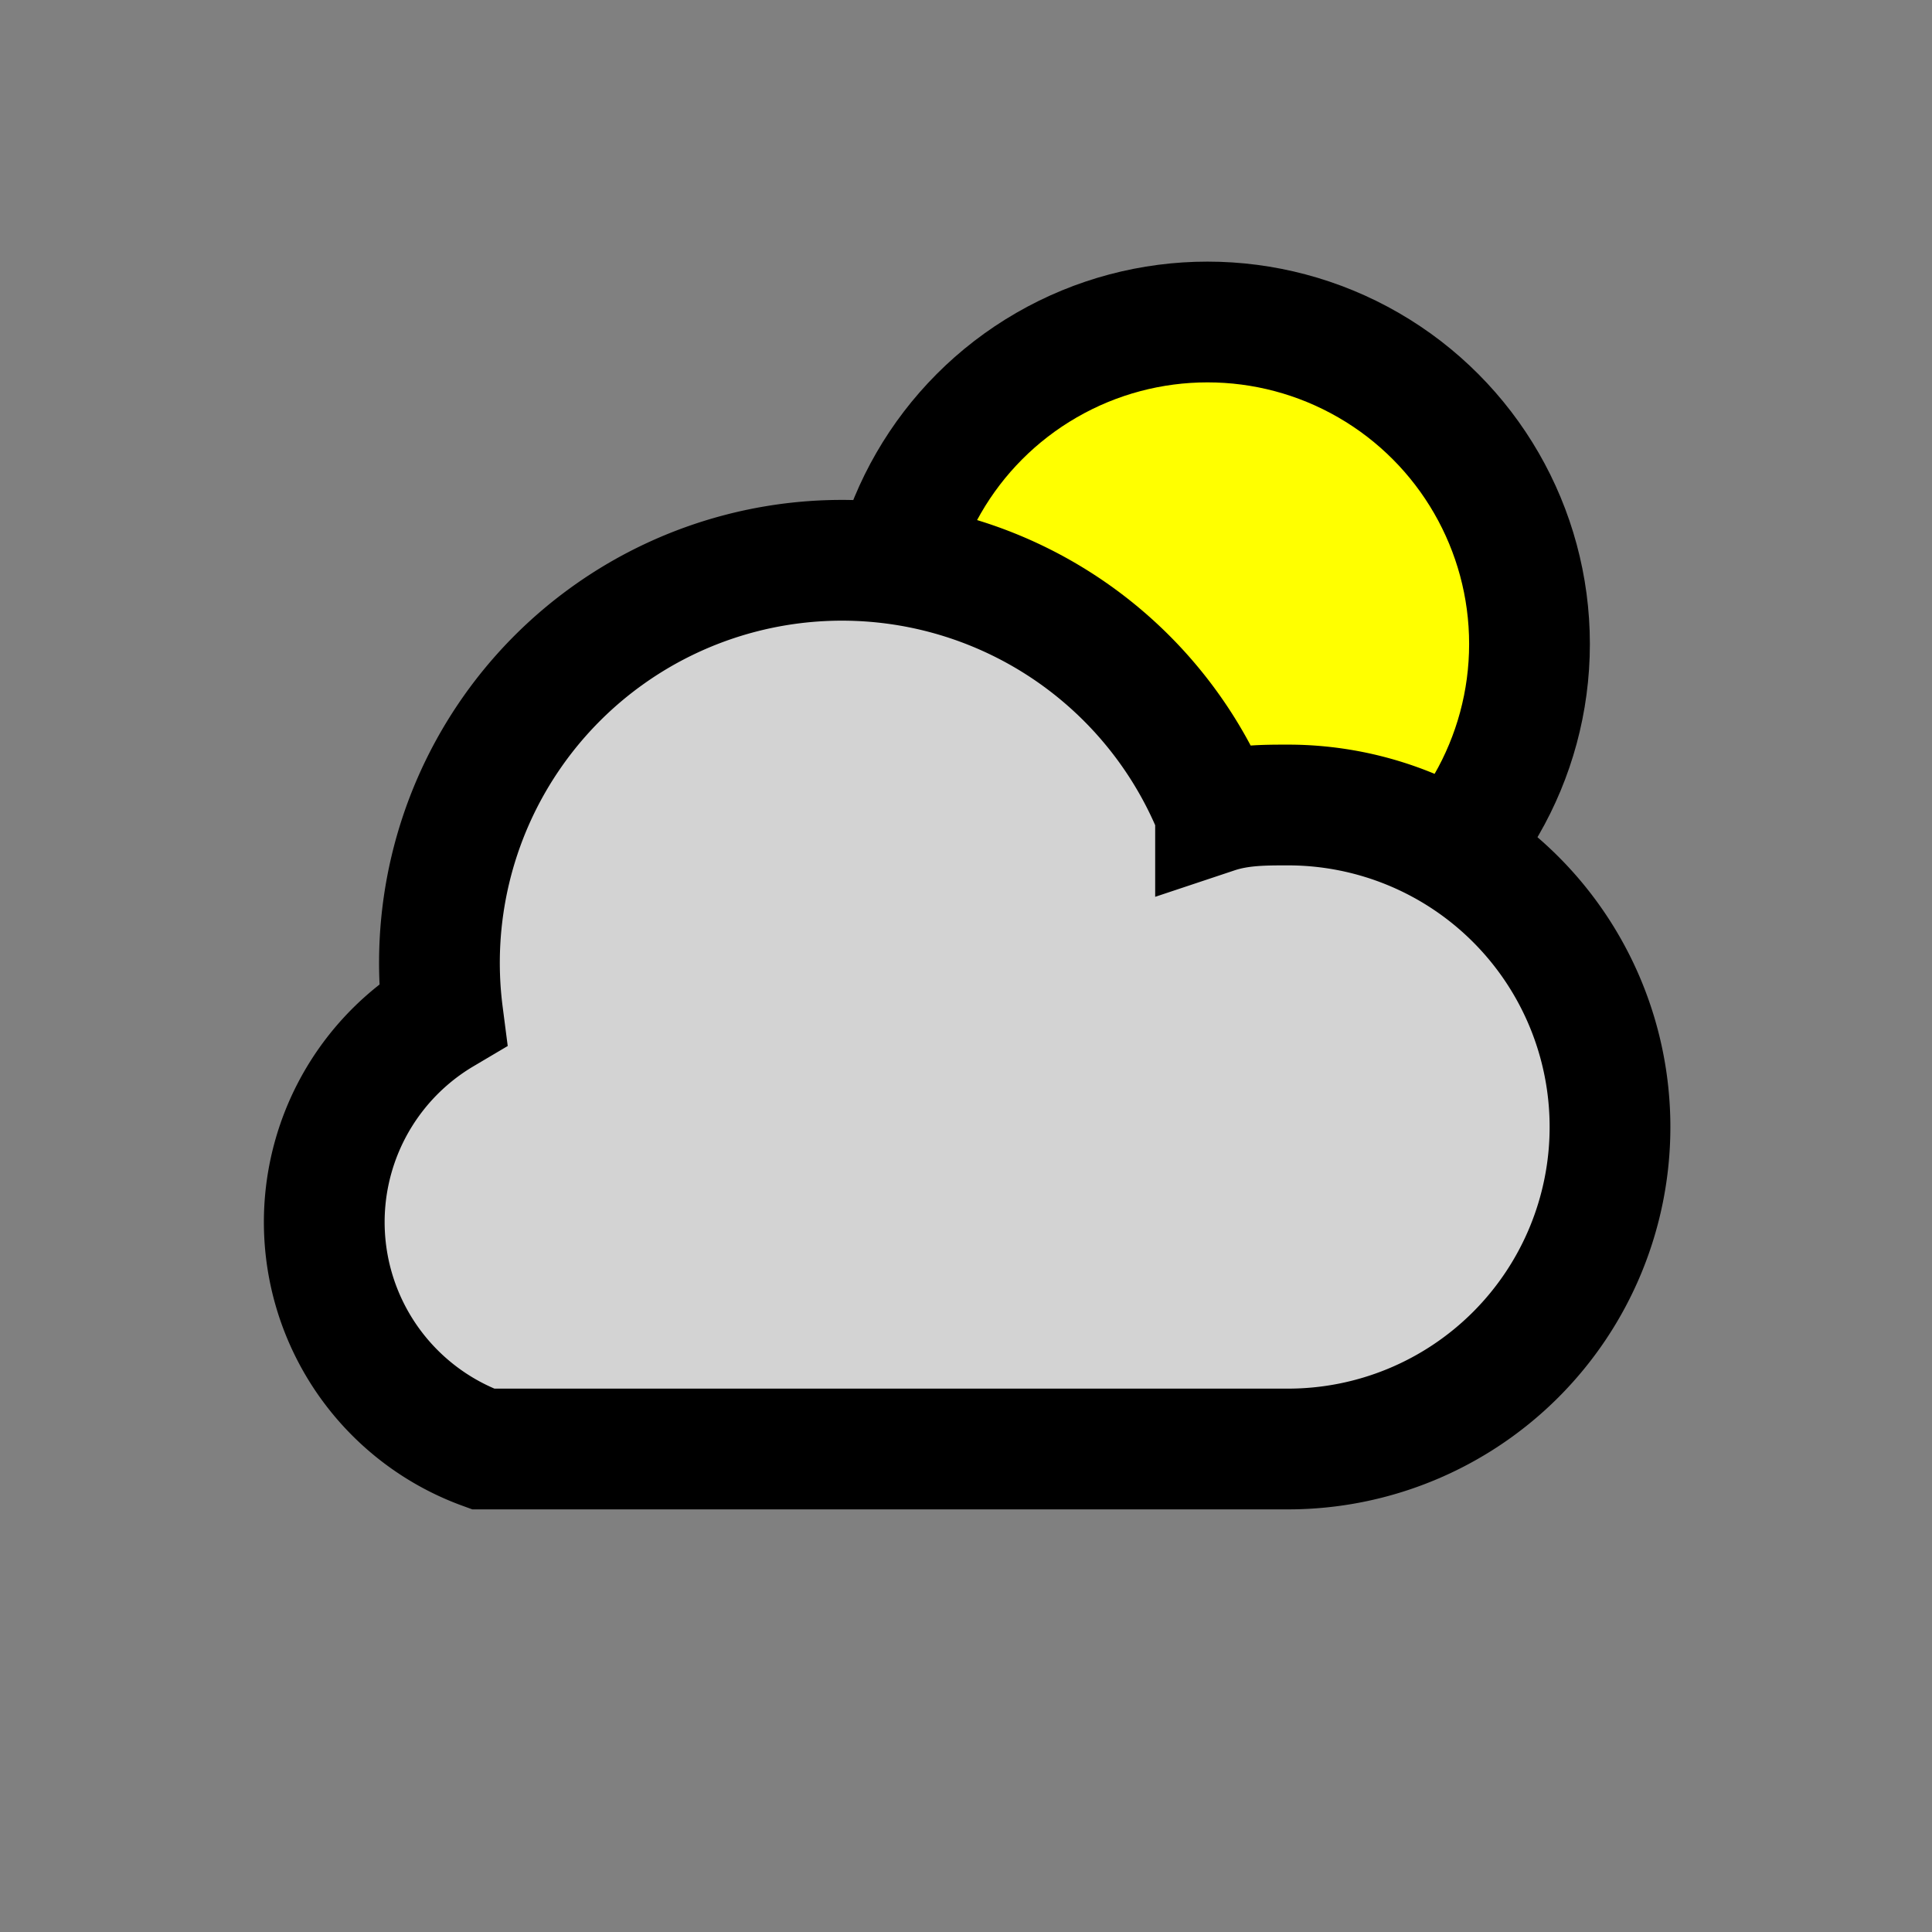 <svg
  viewBox="0 0 24 24"
  xmlns="http://www.w3.org/2000/svg"
  stroke="black"
  stroke-width="1.5"
  fill="none"
>
  <rect x="0" y="0" width="24" height="24" fill="#808080" stroke="none"/>
  <!-- Sun (without rays) -->
  <circle cx="15" cy="8" r="4" fill="yellow" stroke="black" stroke-width="1.5" />

  <!-- Cloud -->
  <path
    d="M6 18h10a4 4 0 0 0 0-8c-.3 0-.6 0-.9.1a5 5 0 0 0-9.6 2.5A3 3 0 0 0 6 18z"
    fill="lightgray"
    stroke="black"
    stroke-width="1.5"
  />
</svg>
